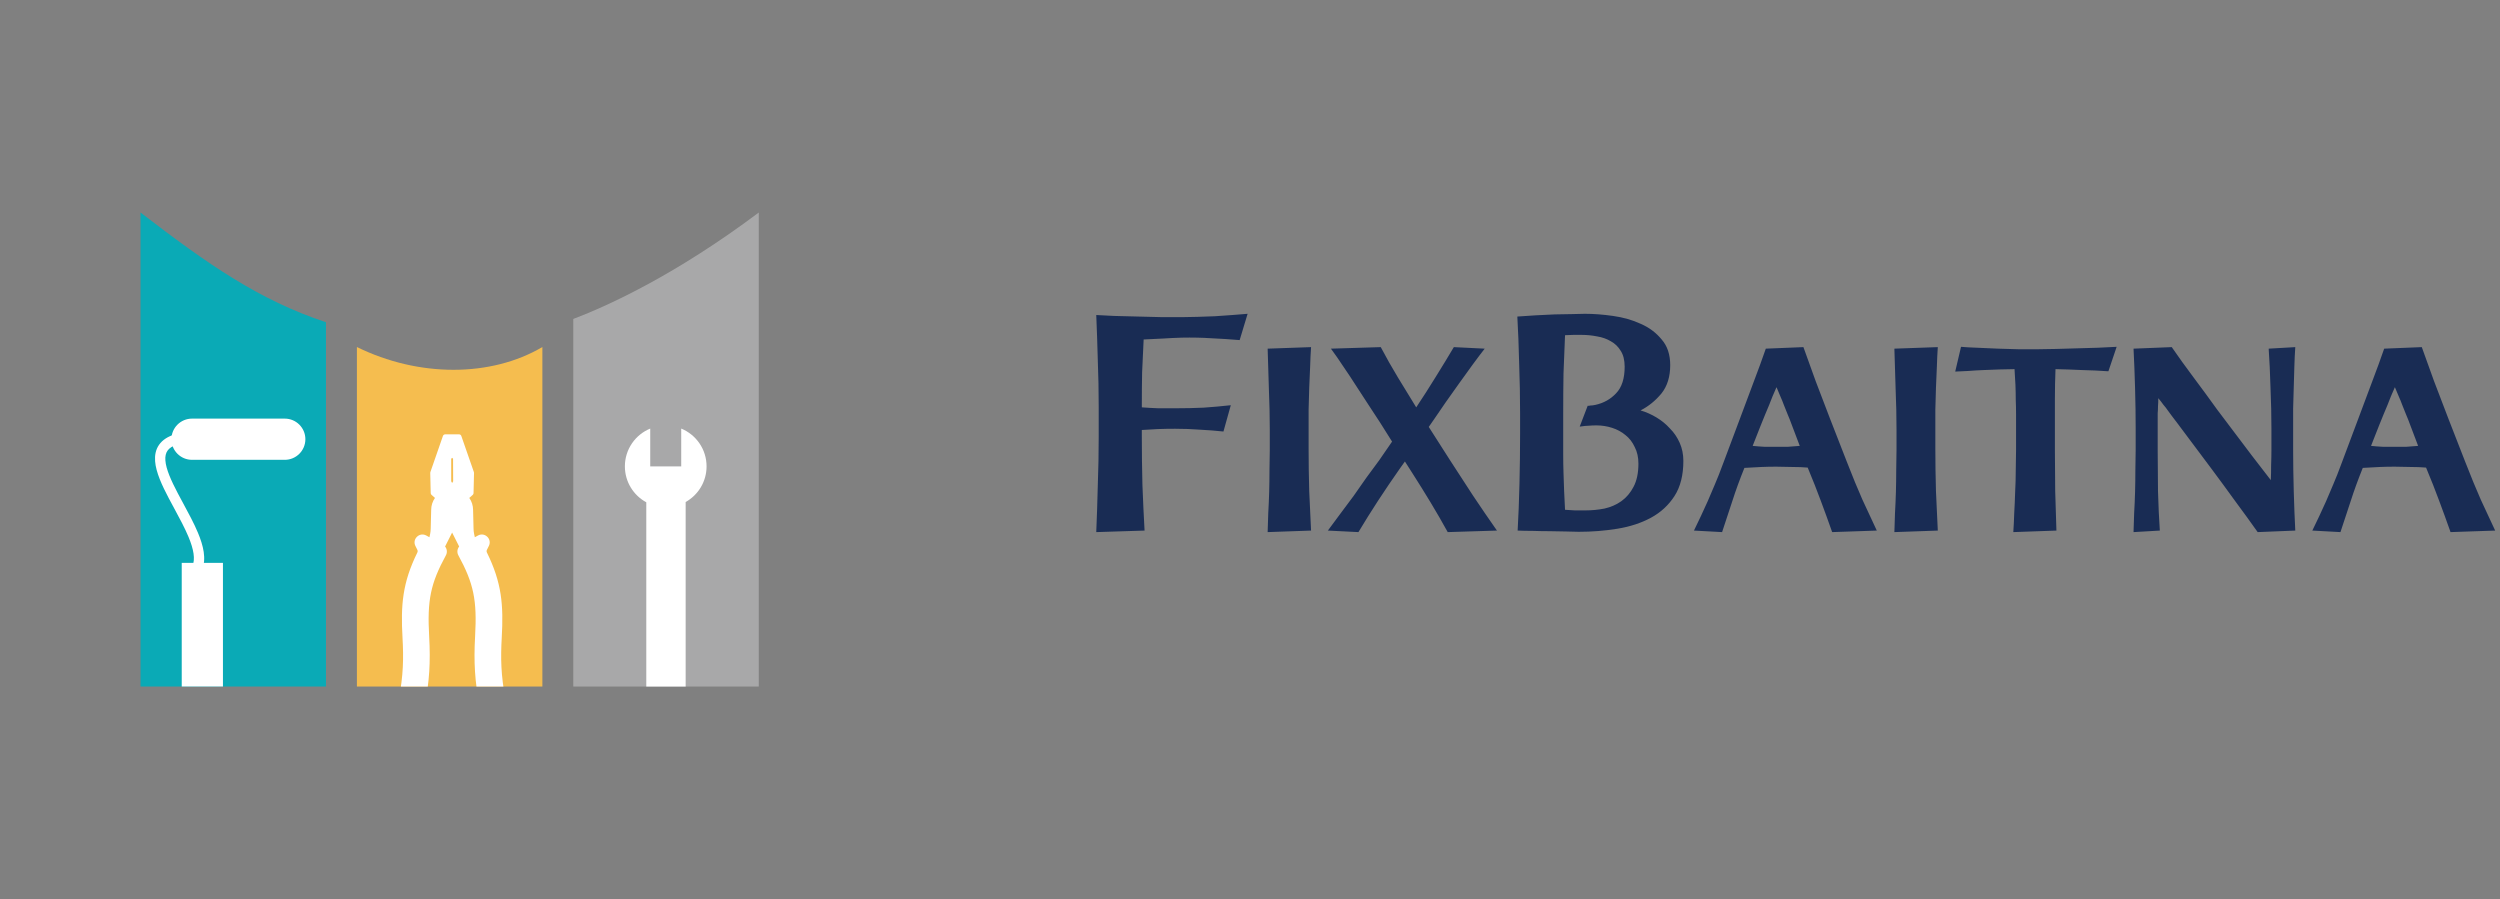 <svg width="278" height="100" viewBox="0 0 278 100" fill="none" xmlns="http://www.w3.org/2000/svg">
<rect x="0" y="0" width="278" height="100" fill="#808080" stroke="none"/>
<path d="M131.424 37.546C130.676 37.569 129.962 37.603 129.282 37.648C128.625 37.671 127.922 37.705 127.174 37.75C127.106 39.019 127.049 40.232 127.004 41.388C126.981 42.544 126.97 43.847 126.97 45.298C127.582 45.343 128.194 45.377 128.806 45.4C129.441 45.4 130.075 45.4 130.71 45.4C131.798 45.4 132.841 45.377 133.838 45.332C134.835 45.264 135.844 45.173 136.864 45.06L136.048 47.984C135.187 47.893 134.314 47.825 133.43 47.78C132.546 47.712 131.628 47.678 130.676 47.678C130.019 47.678 129.384 47.689 128.772 47.712C128.183 47.735 127.582 47.769 126.97 47.814V48.596C126.97 50.364 126.993 52.143 127.038 53.934C127.106 55.702 127.185 57.391 127.276 59L121.904 59.17C121.972 57.561 122.029 55.838 122.074 54.002C122.142 52.166 122.176 50.364 122.176 48.596V45.264C122.176 43.496 122.142 41.751 122.074 40.028C122.029 38.305 121.972 36.639 121.904 35.03C122.38 35.053 123.037 35.087 123.876 35.132C124.737 35.155 125.633 35.177 126.562 35.2C127.514 35.223 128.421 35.245 129.282 35.268C130.166 35.268 130.869 35.268 131.39 35.268C131.934 35.268 132.523 35.257 133.158 35.234C133.793 35.211 134.439 35.189 135.096 35.166C135.776 35.121 136.422 35.075 137.034 35.03C137.669 34.985 138.235 34.939 138.734 34.894L137.85 37.818C136.762 37.727 135.708 37.659 134.688 37.614C133.668 37.546 132.58 37.523 131.424 37.546ZM145.518 49.99C145.518 51.463 145.54 53.005 145.586 54.614C145.654 56.223 145.722 57.685 145.79 59L140.962 59.17C140.984 58.513 141.007 57.81 141.03 57.062C141.075 56.291 141.109 55.509 141.132 54.716C141.154 53.9 141.166 53.095 141.166 52.302C141.188 51.486 141.2 50.715 141.2 49.99V47.814C141.2 46.363 141.166 44.822 141.098 43.19C141.052 41.558 141.007 40.085 140.962 38.77L145.79 38.6C145.744 39.257 145.71 39.971 145.688 40.742C145.665 41.513 145.631 42.306 145.586 43.122C145.563 43.915 145.54 44.72 145.518 45.536C145.518 46.329 145.518 47.089 145.518 47.814V49.99ZM156.226 51.316L155.716 52.03C153.994 54.478 152.441 56.858 151.058 59.17L147.658 59C148.089 58.433 148.542 57.821 149.018 57.164C149.517 56.507 150.016 55.838 150.514 55.158L151.942 53.118C152.441 52.438 152.917 51.792 153.37 51.18L154.798 49.106L153.472 46.998C153.11 46.431 152.702 45.808 152.248 45.128C151.795 44.425 151.33 43.711 150.854 42.986C150.378 42.238 149.891 41.501 149.392 40.776C148.916 40.051 148.452 39.382 147.998 38.77L153.54 38.6C154.152 39.756 154.787 40.878 155.444 41.966C156.102 43.054 156.782 44.165 157.484 45.298C158.21 44.21 158.935 43.077 159.66 41.898C160.408 40.697 161.077 39.597 161.666 38.6L165.1 38.77C164.692 39.291 164.239 39.892 163.74 40.572C163.264 41.229 162.766 41.921 162.244 42.646C161.746 43.349 161.247 44.051 160.748 44.754C160.272 45.457 159.83 46.103 159.422 46.692L158.878 47.474L161.224 51.146C162.086 52.483 162.947 53.809 163.808 55.124C164.67 56.416 165.554 57.708 166.46 59L160.986 59.17C160.374 58.059 159.74 56.96 159.082 55.872C158.425 54.784 157.734 53.673 157.008 52.54L156.226 51.316ZM168.762 59C168.853 57.391 168.921 55.645 168.966 53.764C169.012 51.86 169.034 50.024 169.034 48.256V45.944C169.034 44.176 169 42.351 168.932 40.47C168.887 38.566 168.819 36.809 168.728 35.2C169.363 35.155 170.043 35.109 170.768 35.064C171.494 35.019 172.196 34.985 172.876 34.962C173.556 34.939 174.191 34.928 174.78 34.928C175.37 34.905 175.857 34.894 176.242 34.894C177.217 34.894 178.26 34.973 179.37 35.132C180.504 35.291 181.535 35.585 182.464 36.016C183.394 36.424 184.164 37.002 184.776 37.75C185.411 38.475 185.728 39.427 185.728 40.606C185.728 41.898 185.4 42.952 184.742 43.768C184.085 44.561 183.314 45.185 182.43 45.638C183.042 45.819 183.632 46.08 184.198 46.42C184.765 46.76 185.264 47.168 185.694 47.644C186.148 48.097 186.51 48.63 186.782 49.242C187.054 49.854 187.19 50.523 187.19 51.248C187.19 52.835 186.862 54.138 186.204 55.158C185.547 56.178 184.674 56.983 183.586 57.572C182.498 58.161 181.252 58.569 179.846 58.796C178.464 59.023 177.036 59.136 175.562 59.136C175.2 59.136 174.735 59.125 174.168 59.102C173.602 59.102 172.99 59.091 172.332 59.068C171.698 59.068 171.063 59.057 170.428 59.034C169.794 59.034 169.238 59.023 168.762 59ZM173.828 48.256V50.534C173.828 51.237 173.84 51.928 173.862 52.608C173.885 53.265 173.908 53.923 173.93 54.58C173.953 55.237 173.987 55.94 174.032 56.688C174.35 56.711 174.712 56.733 175.12 56.756C175.551 56.756 175.948 56.756 176.31 56.756C177.013 56.756 177.716 56.688 178.418 56.552C179.121 56.393 179.744 56.121 180.288 55.736C180.855 55.328 181.308 54.795 181.648 54.138C182.011 53.458 182.192 52.597 182.192 51.554C182.192 50.851 182.056 50.239 181.784 49.718C181.535 49.174 181.195 48.732 180.764 48.392C180.334 48.029 179.835 47.757 179.268 47.576C178.702 47.395 178.124 47.304 177.534 47.304C177.217 47.304 176.934 47.315 176.684 47.338C176.458 47.338 176.118 47.372 175.664 47.44L176.548 45.128C176.662 45.128 176.764 45.117 176.854 45.094C176.99 45.094 177.172 45.071 177.398 45.026C178.328 44.822 179.098 44.391 179.71 43.734C180.345 43.077 180.662 42.091 180.662 40.776C180.662 40.051 180.515 39.461 180.22 39.008C179.948 38.555 179.586 38.203 179.132 37.954C178.679 37.682 178.169 37.501 177.602 37.41C177.036 37.297 176.469 37.24 175.902 37.24H174.95C174.678 37.24 174.372 37.251 174.032 37.274C173.964 38.702 173.908 40.119 173.862 41.524C173.84 42.907 173.828 44.38 173.828 45.944V48.256ZM193.978 52.03C193.456 53.322 193.014 54.535 192.652 55.668C192.289 56.779 191.904 57.946 191.496 59.17L188.368 59C188.64 58.411 188.9 57.867 189.15 57.368C189.399 56.847 189.648 56.303 189.898 55.736C190.147 55.169 190.408 54.557 190.68 53.9C190.974 53.22 191.292 52.415 191.632 51.486L193.468 46.59C194.057 45.026 194.578 43.632 195.032 42.408C195.508 41.161 195.95 39.949 196.358 38.77L200.54 38.6C200.993 39.847 201.446 41.105 201.9 42.374C202.376 43.643 202.908 45.037 203.498 46.556L205.368 51.35C206.002 52.982 206.58 54.387 207.102 55.566C207.646 56.745 208.178 57.889 208.7 59L203.736 59.17C203.305 57.946 202.886 56.79 202.478 55.702C202.07 54.591 201.582 53.356 201.016 51.996C200.494 51.951 199.916 51.928 199.282 51.928C198.67 51.905 198.08 51.894 197.514 51.894C196.947 51.894 196.403 51.905 195.882 51.928C195.36 51.951 194.726 51.985 193.978 52.03ZM194.896 49.582C195.326 49.627 195.768 49.661 196.222 49.684C196.698 49.684 197.128 49.684 197.514 49.684C198.035 49.684 198.466 49.684 198.806 49.684C199.168 49.661 199.61 49.627 200.132 49.582L199.282 47.338C199.1 46.839 198.93 46.409 198.772 46.046C198.636 45.683 198.5 45.343 198.364 45.026C198.25 44.709 198.126 44.403 197.99 44.108C197.854 43.791 197.706 43.439 197.548 43.054C197.389 43.417 197.242 43.757 197.106 44.074C196.992 44.369 196.868 44.686 196.732 45.026C196.596 45.343 196.448 45.695 196.29 46.08C196.154 46.443 195.984 46.862 195.78 47.338L194.896 49.582ZM215.211 49.99C215.211 51.463 215.234 53.005 215.279 54.614C215.347 56.223 215.415 57.685 215.483 59L210.655 59.17C210.678 58.513 210.7 57.81 210.723 57.062C210.768 56.291 210.802 55.509 210.825 54.716C210.848 53.9 210.859 53.095 210.859 52.302C210.882 51.486 210.893 50.715 210.893 49.99V47.814C210.893 46.363 210.859 44.822 210.791 43.19C210.746 41.558 210.7 40.085 210.655 38.77L215.483 38.6C215.438 39.257 215.404 39.971 215.381 40.742C215.358 41.513 215.324 42.306 215.279 43.122C215.256 43.915 215.234 44.72 215.211 45.536C215.211 46.329 215.211 47.089 215.211 47.814V49.99ZM228.504 49.99C228.504 51.463 228.515 53.005 228.538 54.614C228.583 56.223 228.628 57.685 228.674 59L223.88 59.17C223.925 58.513 223.959 57.81 223.982 57.062C224.027 56.291 224.061 55.509 224.084 54.716C224.129 53.9 224.152 53.095 224.152 52.302C224.174 51.486 224.186 50.715 224.186 49.99V48.018V46.148C224.186 45.559 224.174 44.992 224.152 44.448C224.152 43.904 224.14 43.36 224.118 42.816C224.095 42.272 224.061 41.683 224.016 41.048C223.54 41.048 222.996 41.059 222.384 41.082L220.582 41.15C219.992 41.173 219.414 41.207 218.848 41.252C218.304 41.275 217.828 41.297 217.42 41.32L218.066 38.566C218.542 38.611 219.142 38.645 219.868 38.668C220.616 38.691 221.386 38.725 222.18 38.77C222.973 38.793 223.755 38.815 224.526 38.838C225.296 38.838 225.965 38.838 226.532 38.838C227.121 38.838 227.801 38.827 228.572 38.804C229.342 38.781 230.124 38.759 230.918 38.736C231.734 38.713 232.527 38.691 233.298 38.668C234.068 38.623 234.76 38.589 235.372 38.566L234.454 41.286C233.479 41.218 232.504 41.173 231.53 41.15C230.578 41.105 229.592 41.071 228.572 41.048C228.526 42.159 228.504 43.292 228.504 44.448V48.018V49.99ZM240.003 44.278C240.003 44.595 239.992 44.89 239.969 45.162C239.969 45.434 239.958 45.706 239.935 45.978C239.935 46.227 239.935 46.488 239.935 46.76V47.678V49.99C239.935 51.463 239.947 53.005 239.969 54.614C240.015 56.223 240.083 57.685 240.173 59L237.249 59.17C237.272 58.513 237.295 57.81 237.317 57.062C237.363 56.291 237.397 55.509 237.419 54.716C237.442 53.9 237.453 53.095 237.453 52.302C237.476 51.486 237.487 50.715 237.487 49.99V47.678C237.487 46.25 237.465 44.743 237.419 43.156C237.374 41.547 237.317 40.085 237.249 38.77L241.499 38.6C242.247 39.688 243.063 40.821 243.947 42C244.831 43.179 245.704 44.369 246.565 45.57L250.441 50.704L252.515 53.39C252.538 52.869 252.549 52.313 252.549 51.724C252.572 51.135 252.583 50.557 252.583 49.99V47.678C252.583 46.25 252.549 44.743 252.481 43.156C252.436 41.547 252.368 40.085 252.277 38.77L255.235 38.6C255.19 39.257 255.156 39.971 255.133 40.742C255.111 41.49 255.088 42.261 255.065 43.054C255.043 43.847 255.02 44.641 254.997 45.434C254.997 46.227 254.997 46.975 254.997 47.678V49.99C254.997 51.463 255.02 53.005 255.065 54.614C255.111 56.223 255.167 57.685 255.235 59L251.053 59.17C250.283 58.082 249.444 56.926 248.537 55.702C247.653 54.478 246.781 53.288 245.919 52.132L242.077 46.998C241.873 46.726 241.692 46.488 241.533 46.284C241.375 46.057 241.216 45.842 241.057 45.638C240.921 45.434 240.763 45.23 240.581 45.026C240.423 44.799 240.23 44.55 240.003 44.278ZM262.741 52.03C262.22 53.322 261.778 54.535 261.415 55.668C261.053 56.779 260.667 57.946 260.259 59.17L257.131 59C257.403 58.411 257.664 57.867 257.913 57.368C258.163 56.847 258.412 56.303 258.661 55.736C258.911 55.169 259.171 54.557 259.443 53.9C259.738 53.22 260.055 52.415 260.395 51.486L262.231 46.59C262.821 45.026 263.342 43.632 263.795 42.408C264.271 41.161 264.713 39.949 265.121 38.77L269.303 38.6C269.757 39.847 270.21 41.105 270.663 42.374C271.139 43.643 271.672 45.037 272.261 46.556L274.131 51.35C274.766 52.982 275.344 54.387 275.865 55.566C276.409 56.745 276.942 57.889 277.463 59L272.499 59.17C272.069 57.946 271.649 56.79 271.241 55.702C270.833 54.591 270.346 53.356 269.779 51.996C269.258 51.951 268.68 51.928 268.045 51.928C267.433 51.905 266.844 51.894 266.277 51.894C265.711 51.894 265.167 51.905 264.645 51.928C264.124 51.951 263.489 51.985 262.741 52.03ZM263.659 49.582C264.09 49.627 264.532 49.661 264.985 49.684C265.461 49.684 265.892 49.684 266.277 49.684C266.799 49.684 267.229 49.684 267.569 49.684C267.932 49.661 268.374 49.627 268.895 49.582L268.045 47.338C267.864 46.839 267.694 46.409 267.535 46.046C267.399 45.683 267.263 45.343 267.127 45.026C267.014 44.709 266.889 44.403 266.753 44.108C266.617 43.791 266.47 43.439 266.311 43.054C266.153 43.417 266.005 43.757 265.869 44.074C265.756 44.369 265.631 44.686 265.495 45.026C265.359 45.343 265.212 45.695 265.053 46.08C264.917 46.443 264.747 46.862 264.543 47.338L263.659 49.582Z" fill="#192C54"/>
<g clip-path="url(#clip0_117_216)">
<path d="M63.75 76.341V35.467C67.76 33.945 75.208 30.508 84.375 23.633V76.341H63.75Z" fill="#A8A8A9"/>
<g clip-path="url(#clip1_117_216)">
<path d="M76.245 76.341L76.245 55.824C77.632 55.047 78.57 53.563 78.57 51.86C78.57 49.962 77.406 48.336 75.752 47.657L75.752 51.86L72.305 51.86L72.305 47.657C70.651 48.336 69.487 49.962 69.487 51.86C69.487 53.586 70.45 55.087 71.867 55.855L71.867 78.74C70.45 79.509 69.487 76.18 69.487 77.905C69.487 79.803 70.651 81.43 72.305 82.108L72.305 77.905L75.752 77.905V82.108C77.406 81.43 78.57 79.803 78.57 77.905C78.57 76.202 77.632 77.118 76.245 76.341Z" fill="white"/>
</g>
<path d="M60.312 38.59C54.583 41.966 46.562 41.966 39.688 38.59V76.341H60.312V38.59Z" fill="#F5BD4F"/>
<g clip-path="url(#clip2_117_216)">
<path fill-rule="evenodd" clip-rule="evenodd" d="M51.045 48.298L49.508 48.298C49.453 48.298 49.398 48.316 49.353 48.348C49.307 48.38 49.273 48.426 49.254 48.478L47.858 52.496C47.847 52.526 47.843 52.558 47.843 52.59L47.895 54.833C47.896 54.87 47.904 54.906 47.92 54.94C47.935 54.973 47.958 55.003 47.985 55.028L48.369 55.369C48.096 55.756 47.949 56.216 47.947 56.699L47.895 58.777C47.89 58.982 47.877 59.16 47.833 59.368L47.752 59.74C47.635 59.676 47.518 59.613 47.4 59.548C47.057 59.359 46.653 59.413 46.37 59.686L46.357 59.699C46.085 59.971 46.02 60.365 46.193 60.71L46.407 61.138C46.457 61.238 46.458 61.34 46.408 61.441C44.752 64.805 44.554 67.275 44.76 70.927C44.885 73.135 44.861 75.143 44.335 77.763C44.257 78.151 44.335 78.546 44.555 78.876C44.775 79.205 45.109 79.429 45.497 79.506C46.001 79.607 46.497 79.438 46.836 79.099C47.043 78.893 47.183 78.63 47.24 78.344C47.745 75.828 47.885 73.632 47.723 70.764C47.495 66.741 47.878 64.887 49.586 61.746C49.76 61.426 49.711 61.041 49.494 60.773L50.276 59.221L51.059 60.773C50.842 61.041 50.794 61.426 50.967 61.746C52.676 64.887 53.059 66.741 52.831 70.764C52.669 73.632 52.808 75.828 53.313 78.344C53.474 79.145 54.255 79.666 55.056 79.507C55.347 79.448 55.607 79.308 55.812 79.104C55.881 79.035 55.943 78.958 55.999 78.876C56.218 78.546 56.296 78.151 56.219 77.763C55.693 75.143 55.668 73.136 55.793 70.928C56 67.276 55.802 64.806 54.145 61.441C54.096 61.34 54.096 61.238 54.147 61.138L54.361 60.709C54.536 60.36 54.467 59.958 54.184 59.686C53.901 59.413 53.497 59.359 53.153 59.548C53.036 59.612 52.918 59.676 52.801 59.741L52.721 59.368C52.676 59.161 52.664 58.982 52.658 58.777L52.607 56.699C52.605 56.216 52.457 55.755 52.185 55.369L52.569 55.028C52.573 55.024 52.576 55.021 52.58 55.017C52.629 54.968 52.657 54.902 52.658 54.833L52.711 52.59C52.711 52.558 52.706 52.526 52.696 52.495L51.299 48.479C51.281 48.426 51.246 48.38 51.201 48.348C51.156 48.316 51.101 48.298 51.045 48.298ZM50.277 50.906L50.38 51.015L50.391 53.516L50.276 53.711L50.174 53.516L50.174 51.015L50.277 50.906Z" fill="white"/>
</g>
<path d="M15.625 76.341V23.633C23.073 29.362 28.802 33.372 36.25 35.834V76.341H15.625Z" fill="#0AAAB6"/>
<path fill-rule="evenodd" clip-rule="evenodd" d="M17.69 49.457C18.071 48.914 18.672 48.532 19.471 48.293L19.8 49.39C19.166 49.58 18.819 49.843 18.629 50.114C18.44 50.384 18.356 50.734 18.39 51.199C18.46 52.172 19.025 53.43 19.785 54.877C19.978 55.245 20.182 55.623 20.39 56.007C20.973 57.083 21.579 58.203 22.017 59.256C22.603 60.661 22.984 62.152 22.454 63.39L21.401 62.939C21.729 62.172 21.538 61.085 20.96 59.697C20.545 58.702 19.982 57.661 19.409 56.601C19.195 56.206 18.979 55.808 18.77 55.41C18.026 53.993 17.337 52.529 17.247 51.282C17.2 50.637 17.308 50.002 17.69 49.457Z" fill="white"/>
<path d="M19.062 48.841C19.062 47.576 20.088 46.55 21.354 46.55H31.667C32.932 46.55 33.958 47.576 33.958 48.841C33.958 50.107 32.932 51.133 31.667 51.133H21.354C20.088 51.133 19.062 50.107 19.062 48.841Z" fill="white"/>
<rect x="20.208" y="62.591" width="4.583" height="13.75" fill="white"/>
</g>
<defs>
<clipPath id="clip0_117_216">
<rect width="68.75" height="68.75" fill="white" transform="translate(15.625 15.625)"/>
</clipPath>
<clipPath id="clip1_117_216">
<rect width="16.042" height="30.938" fill="white" transform="translate(66.042 45.404)"/>
</clipPath>
<clipPath id="clip2_117_216">
<rect width="13.75" height="28.646" fill="white" transform="translate(43.125 47.695)"/>
</clipPath>
</defs>
</svg>

